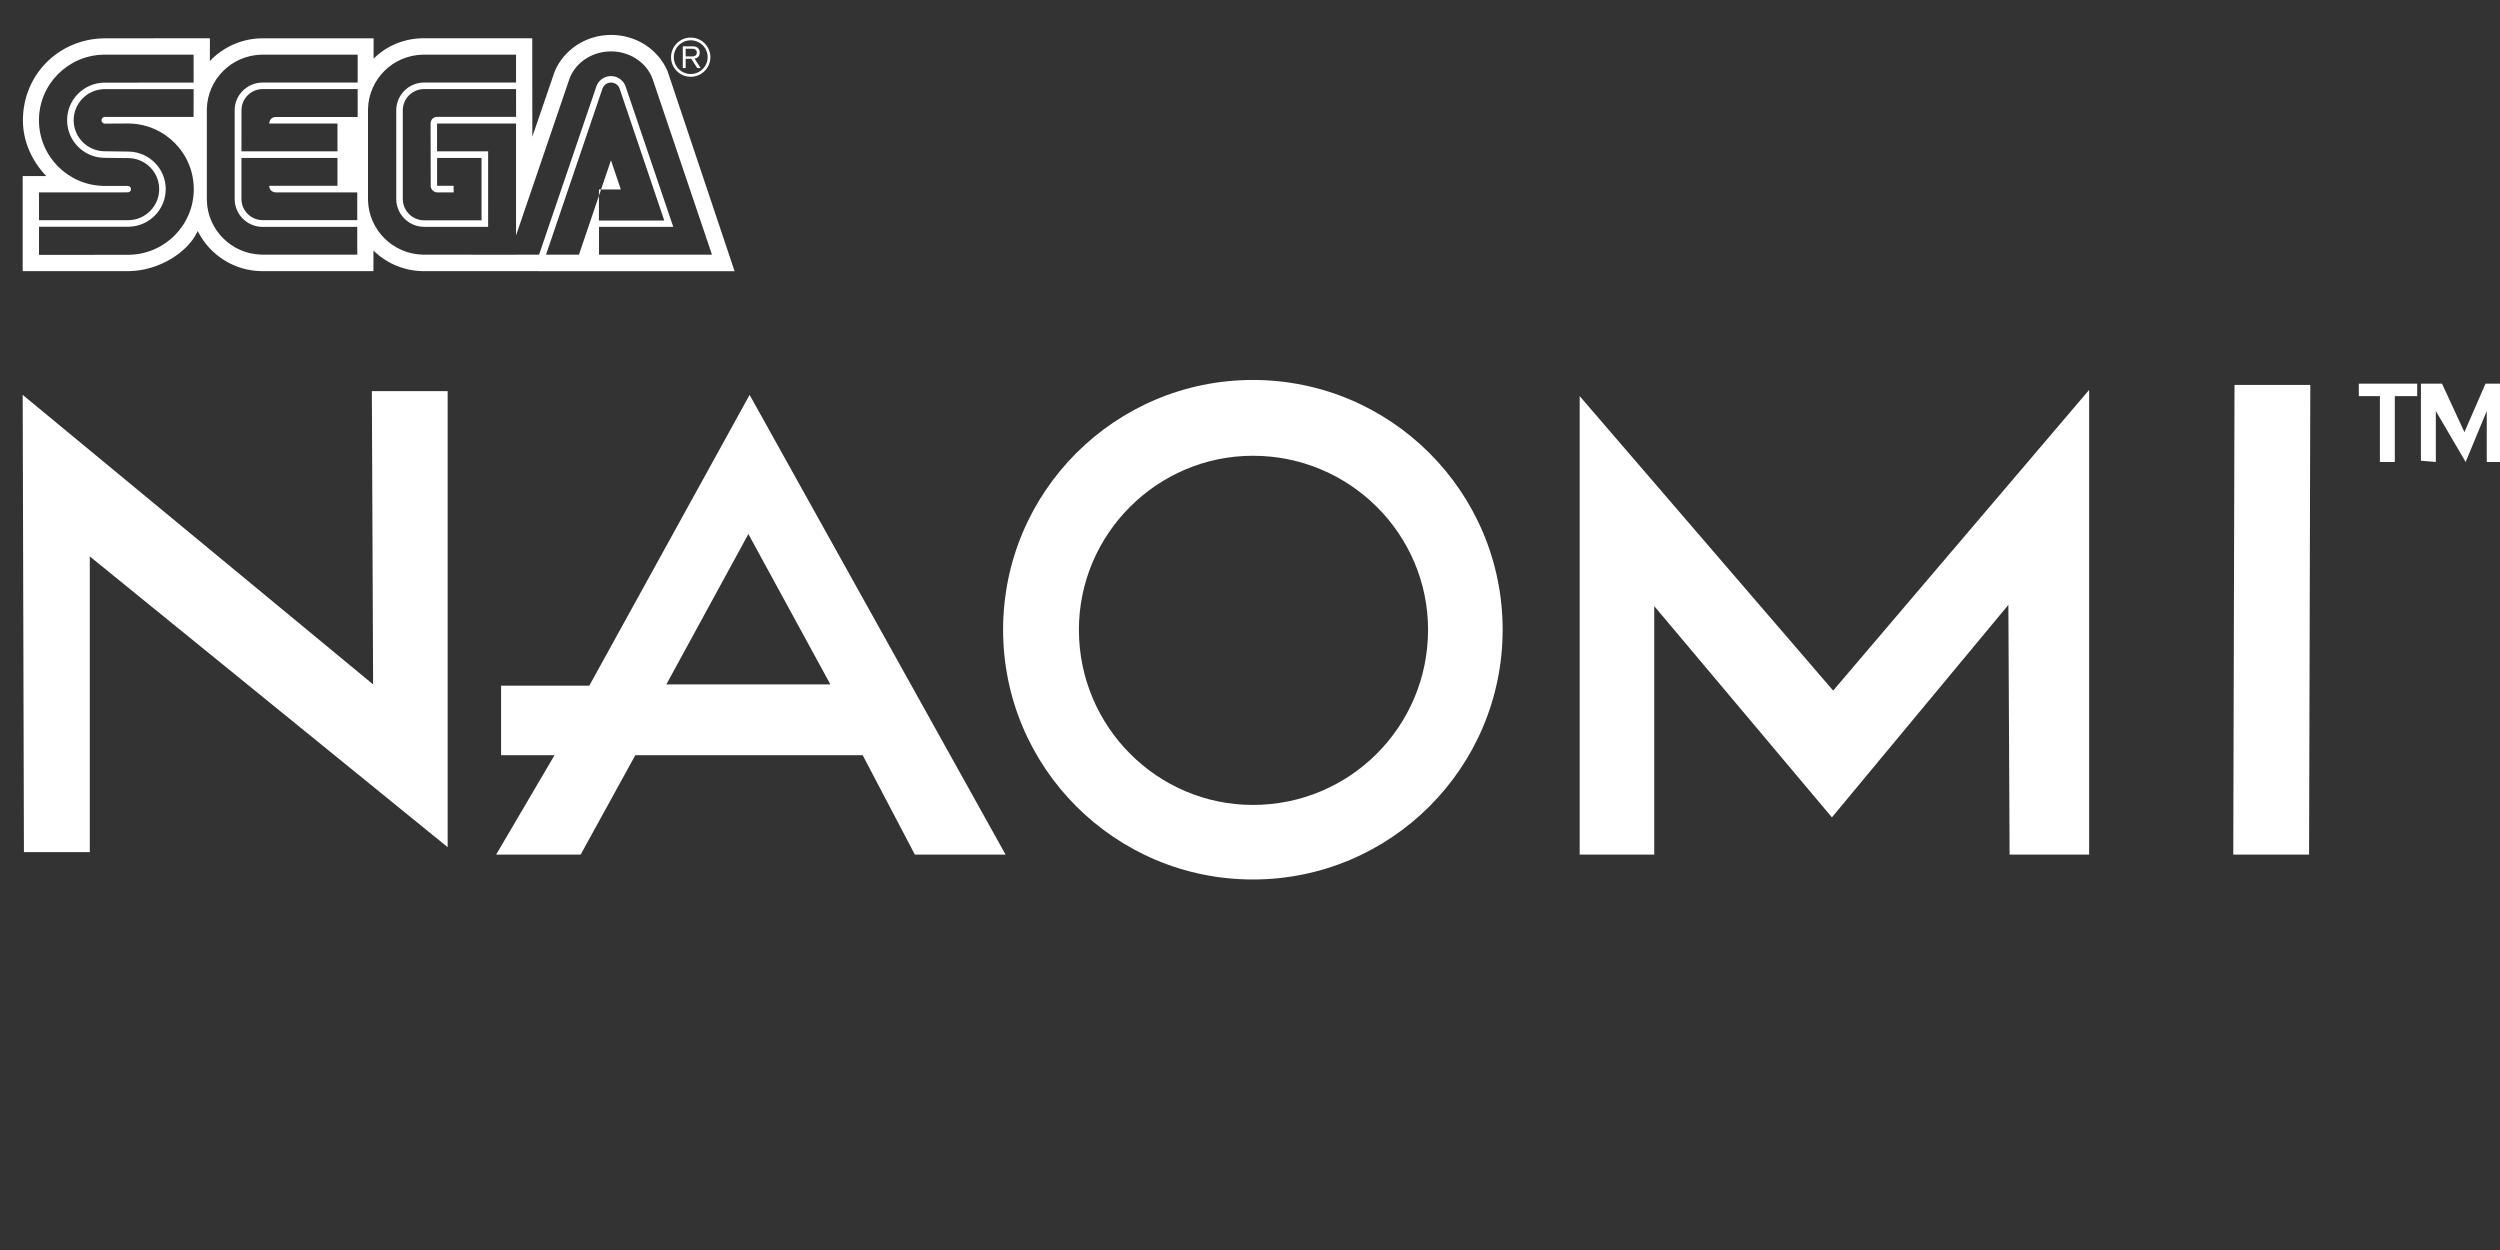 <?xml version="1.0" encoding="UTF-8" standalone="no"?>
<svg
   xmlns:dc="http://purl.org/dc/elements/1.1/"
   xmlns:cc="http://creativecommons.org/ns#"
   xmlns:rdf="http://www.w3.org/1999/02/22-rdf-syntax-ns#"
   xmlns:svg="http://www.w3.org/2000/svg"
   xmlns="http://www.w3.org/2000/svg"
   xmlns:sodipodi="http://sodipodi.sourceforge.net/DTD/sodipodi-0.dtd"
   xmlns:inkscape="http://www.inkscape.org/namespaces/inkscape"
   width="400"
   height="200"
   viewBox="0 0 400 200"
   version="1.1"
   id="svg34"
   sodipodi:docname="naomi.svg"
   style="fill:none"
   inkscape:version="0.92.5 (2060ec1f9f, 2020-04-08)">
  <rect x="0" y="0" width="400" height="200" fill="#333333" stroke="none"/>
  <defs
     id="defs38" />
  <sodipodi:namedview
     pagecolor="#ffffff"
     bordercolor="#666666"
     borderopacity="1"
     objecttolerance="10"
     gridtolerance="10"
     guidetolerance="10"
     inkscape:pageopacity="0"
     inkscape:pageshadow="2"
     inkscape:window-width="1366"
     inkscape:window-height="740"
     id="namedview36"
     showgrid="false"
     inkscape:pagecheckerboard="true"
     inkscape:zoom="1.8743269"
     inkscape:cx="268.78693"
     inkscape:cy="67.991907"
     inkscape:window-x="0"
     inkscape:window-y="0"
     inkscape:window-maximized="1"
     inkscape:current-layer="svg34" />
  <path
     d="m 97.766,5.589 c 4.041,0 7.42,2.28 8.937,5.563 l 0.098,0.22 10.733,32.019 -49.696,-0.006 c -3.037,0 -5.8,-1.17 -7.869,-3.079 l -0.219,-0.207 v 3.283 l -17.743,0.003 c -4.462,0 -8.33,-2.519 -10.26,-6.201 l -0.121,-0.237 -0.049,0.141 c -1.601,3.36 -6.148,6.175 -10.793,6.29 l -0.279,0.004 -16.874,0.003 V 28.166 l 3.776,0.006 C 5.178,25.847 3.666,22.71 3.666,19.251 3.674,11.869 9.463,6.264 16.574,6.136 l 0.261,-0.002 16.748,-0.014 V 9.762 c 2.037,-2.147 4.922,-3.537 8.106,-3.625 l 0.319,-0.004 h 17.769 l -0.006,3.235 C 61.776,7.413 64.473,6.204 67.481,6.123 l 0.323,-0.004 17.355,0.009 0.014,15.739 3.577,-10.43 C 90.162,8.049 93.653,5.589 97.766,5.589 Z m -66.785,8.67 h -14.212 l -0.187,0.004 c -2.662,0.098 -4.797,2.291 -4.797,4.971 0,2.683 2.135,4.867 4.797,4.965 l 4.099,0.056 c 3.243,0.105 5.835,2.753 5.835,6.006 0,3.255 -2.592,5.909 -5.835,6.014 l -0.199,0.003 H 6.244 l -0.006,4.504 14.229,-0.014 0.252,-0.003 c 5.705,-0.134 10.287,-4.784 10.287,-10.496 0,-5.723 -4.582,-10.374 -10.287,-10.508 l -0.252,-0.003 -3.695,0.02 -0.078,-0.006 c -0.254,-0.038 -0.449,-0.26 -0.449,-0.527 0,-0.267 0.195,-0.489 0.449,-0.527 l 0.078,-0.006 14.203,0.003 z M 42.038,8.746 h 15.188 v 4.464 l -15.188,-0.003 -0.184,0.004 c -2.325,0.094 -4.21,1.948 -4.303,4.224 l -0.004,0.176 v 14.214 l 0.004,0.187 c 0.095,2.361 1.982,4.198 4.307,4.288 l 0.18,0.004 15.122,-0.005 0.003,4.453 -15.125,-0.006 -0.238,-0.003 c -4.753,-0.124 -8.581,-3.943 -8.705,-8.68 l -0.003,-0.238 V 17.661 l 0.003,-0.238 c 0.124,-4.737 3.952,-8.55 8.705,-8.674 z M 97.763,8.225 97.528,8.228 C 94.491,8.32 91.948,10.179 91.07,12.721 l -0.065,0.202 -8.437,24.741 8.2e-5,-17.903 H 69.927 v 4.45 h 8.174 V 36.294 H 67.87 l -0.179,-0.004 c -2.317,-0.092 -4.193,-1.962 -4.287,-4.281 l -0.004,-0.184 V 17.661 l 0.004,-0.18 c 0.092,-2.321 1.953,-4.176 4.271,-4.27 l 0.184,-0.004 h 14.711 V 8.746 H 67.824 l -0.238,0.003 c -4.751,0.124 -8.578,3.937 -8.703,8.674 l -0.003,0.238 v 14.166 l 0.003,0.238 c 0.125,4.737 3.985,8.556 8.737,8.68 l 0.238,0.003 14.711,0.006 -8.2e-5,-0.004 3.681,7.43e-4 9.212,-27.05 0.063,-0.139 c 0.404,-0.821 1.247,-1.388 2.23,-1.388 0.977,0 1.824,0.566 2.232,1.383 l 0.063,0.138 7.67,22.599 H 95.842 v 4.456 h 18.077 l -9.401,-27.816 -0.064,-0.197 C 103.584,10.192 101.034,8.323 98.003,8.228 Z m -1.327,5.848 c 0.227,-0.509 0.735,-0.865 1.33,-0.865 0.637,0 1.181,0.409 1.374,0.976 L 106.281,35.28 H 95.824 l 0.009,-3.967 0.338,-0.995 h 3.159 l -1.573,-4.675 -1.586,4.675 h -0.335 l -0.003,0.995 -3.2,9.437 h -5.271 l 9.03,-26.566 z m -13.868,0.175 -14.711,0.003 -0.17,0.004 c -1.748,0.086 -3.15,1.488 -3.236,3.236 l -0.004,0.17 7.43e-4,14.165 0.004,0.171 c 0.086,1.752 1.488,3.161 3.236,3.248 l 0.17,0.004 h 9.189 v -9.984 h -7.109 v 4.465 h 2.638 l 0.008,1.048 h -2.627 l -0.106,-0.005 C 69.363,30.722 68.971,30.326 68.921,29.836 l -0.005,-0.106 -0.024,-9.972 c 0.002,-0.088 0.041,-0.95 0.917,-1.053 l 0.138,-0.01 H 82.574 Z M 16.772,8.746 h 14.203 l 0.006,4.473 -14.212,0.003 -0.199,0.003 c -3.238,0.105 -5.833,2.757 -5.833,6.008 0,3.261 2.595,5.912 5.833,6.017 l 4.099,0.047 c 2.67,0.098 4.799,2.28 4.799,4.962 0,2.686 -2.129,4.87 -4.799,4.968 l -0.187,0.004 H 6.244 l -0.006,-4.442 14.209,-0.011 0.075,-0.005 c 0.245,-0.036 0.441,-0.248 0.441,-0.504 0,-0.262 -0.195,-0.474 -0.441,-0.51 l -0.075,-0.005 -3.675,-0.006 -0.252,-0.003 C 10.82,29.611 6.232,24.962 6.232,19.245 c 0,-5.717 4.588,-10.363 10.287,-10.496 z M 53.995,25.271 H 38.631 v 6.556 c 0,1.821 1.436,3.304 3.238,3.392 l 0.17,0.004 15.121,-0.006 0.003,-4.433 -13.028,-1.65e-4 c -0.083,-0.002 -0.954,-0.048 -1.048,-0.917 l -0.008,-0.137 H 53.995 Z M 42.038,14.251 h 15.188 v 4.47 H 44.141 l -0.137,0.006 c -0.739,0.07 -0.888,0.704 -0.919,0.943 l -0.008,0.091 h 10.917 v 4.45 H 38.631 l 0.005,-6.55 0.004,-0.17 c 0.088,-1.804 1.568,-3.24 3.398,-3.24 z"
     id="path24"
     inkscape:connector-curvature="0"
     style="clip-rule:evenodd;fill:#ffffff;fill-rule:evenodd;stroke-width:0.824" />
  <path
     d="m 112.739,11.367 c -0.594,0.59 -1.386,0.919 -2.227,0.919 -0.839,0 -1.627,-0.328 -2.218,-0.918 -0.599,-0.596 -0.927,-1.382 -0.927,-2.223 0,-1.728 1.414,-3.131 3.145,-3.131 0.841,0 1.633,0.328 2.227,0.916 0.592,0.596 0.924,1.38 0.924,2.215 0,0.841 -0.332,1.627 -0.924,2.223 z M 108.602,7.237 c -0.515,0.51 -0.792,1.19 -0.792,1.907 0,0.723 0.276,1.4 0.792,1.909 0.512,0.51 1.192,0.789 1.91,0.789 1.495,0 2.711,-1.21 2.711,-2.699 0,-0.717 -0.283,-1.397 -0.793,-1.907 -0.512,-0.51 -1.192,-0.786 -1.918,-0.786 -0.718,0 -1.397,0.276 -1.91,0.786 z"
     id="path26"
     inkscape:connector-curvature="0"
     style="clip-rule:evenodd;fill:#ffffff;fill-rule:evenodd;stroke-width:0.824" />
  <path
     d="M 109.705,10.889 V 9.409 h 0.899 l 0.953,1.48 h 0.55 l -0.98,-1.509 c 0.005,-0.001 0.011,-0.002 0.017,-0.004 0.192,-0.038 0.812,-0.163 0.812,-0.95 0,-0.323 -0.11,-0.614 -0.372,-0.807 -0.266,-0.201 -0.546,-0.204 -1.019,-0.21 -0.008,-8.99e-5 -0.016,-1.809e-4 -0.024,-2.718e-4 h -1.293 v 3.479 z m 0.924,-1.863 h -0.924 V 7.796 h 0.899 c 0.009,0 0.019,-7.9e-6 0.028,-1.68e-5 0.255,-1.887e-4 0.476,-3.538e-4 0.652,0.147 0.199,0.161 0.208,0.394 0.208,0.487 0,0.253 -0.115,0.484 -0.438,0.562 -0.138,0.035 -0.277,0.035 -0.424,0.035 z"
     id="path28"
     inkscape:connector-curvature="0"
     style="clip-rule:evenodd;fill:#ffffff;fill-rule:evenodd;stroke-width:0.824" />
  <path
     d="M 71.624,135.548 V 62.583 H 59.497 L 59.697,109.503 3.631,63.18 3.829,136.344 H 14.367 V 89.026 Z m 7.755,1.191 9.344,-15.905 H 80.174 V 109.704 H 94.29 L 119.937,63.18 160.894,136.739 h -14.513 l -8.35,-15.905 h -36.382 l -8.748,15.905 z m 27.238,-27.236 h 26.244 L 119.74,85.446 Z m 158.059,27.236 H 252.749 V 63.377 l 40.557,47.118 40.955,-48.11 V 136.739 H 321.535 L 321.34,96.779 293.107,130.778 264.677,96.977 Z m 92.648,0 0.198,-75.151 h 12.127 l -0.197,75.151 z M 380.786,73.915 V 63.377 h -3.378 v -1.989 h 9.344 v 1.989 h -3.583 v 10.538 z m 6.561,-0.2 V 61.388 h 3.378 l 3.58,7.755 3.378,-7.755 h 2.587 v 12.527 h -2.388 v -8.152 l -3.378,8.152 -4.772,-8.152 v 8.152 z"
     id="path30"
     inkscape:connector-curvature="0"
     style="clip-rule:evenodd;fill:#ffffff;fill-rule:evenodd;stroke-width:0.824" />
  <path
     d="m 160.496,100.756 c 0,-22.069 17.894,-39.962 39.965,-39.962 22.067,0 39.961,17.894 39.961,39.962 0,22.067 -17.894,39.961 -39.961,39.961 -22.071,0 -39.965,-17.894 -39.965,-39.961 z m 39.965,28.033 c 15.508,0 28.028,-12.527 28.028,-28.033 0,-15.308 -12.522,-27.835 -28.028,-27.835 -15.31,0 -27.837,12.527 -27.837,27.835 0,15.506 12.525,28.033 27.837,28.033 z"
     id="path32"
     inkscape:connector-curvature="0"
     style="clip-rule:evenodd;fill:#ffffff;fill-rule:evenodd;stroke-width:0.824" />
</svg>
